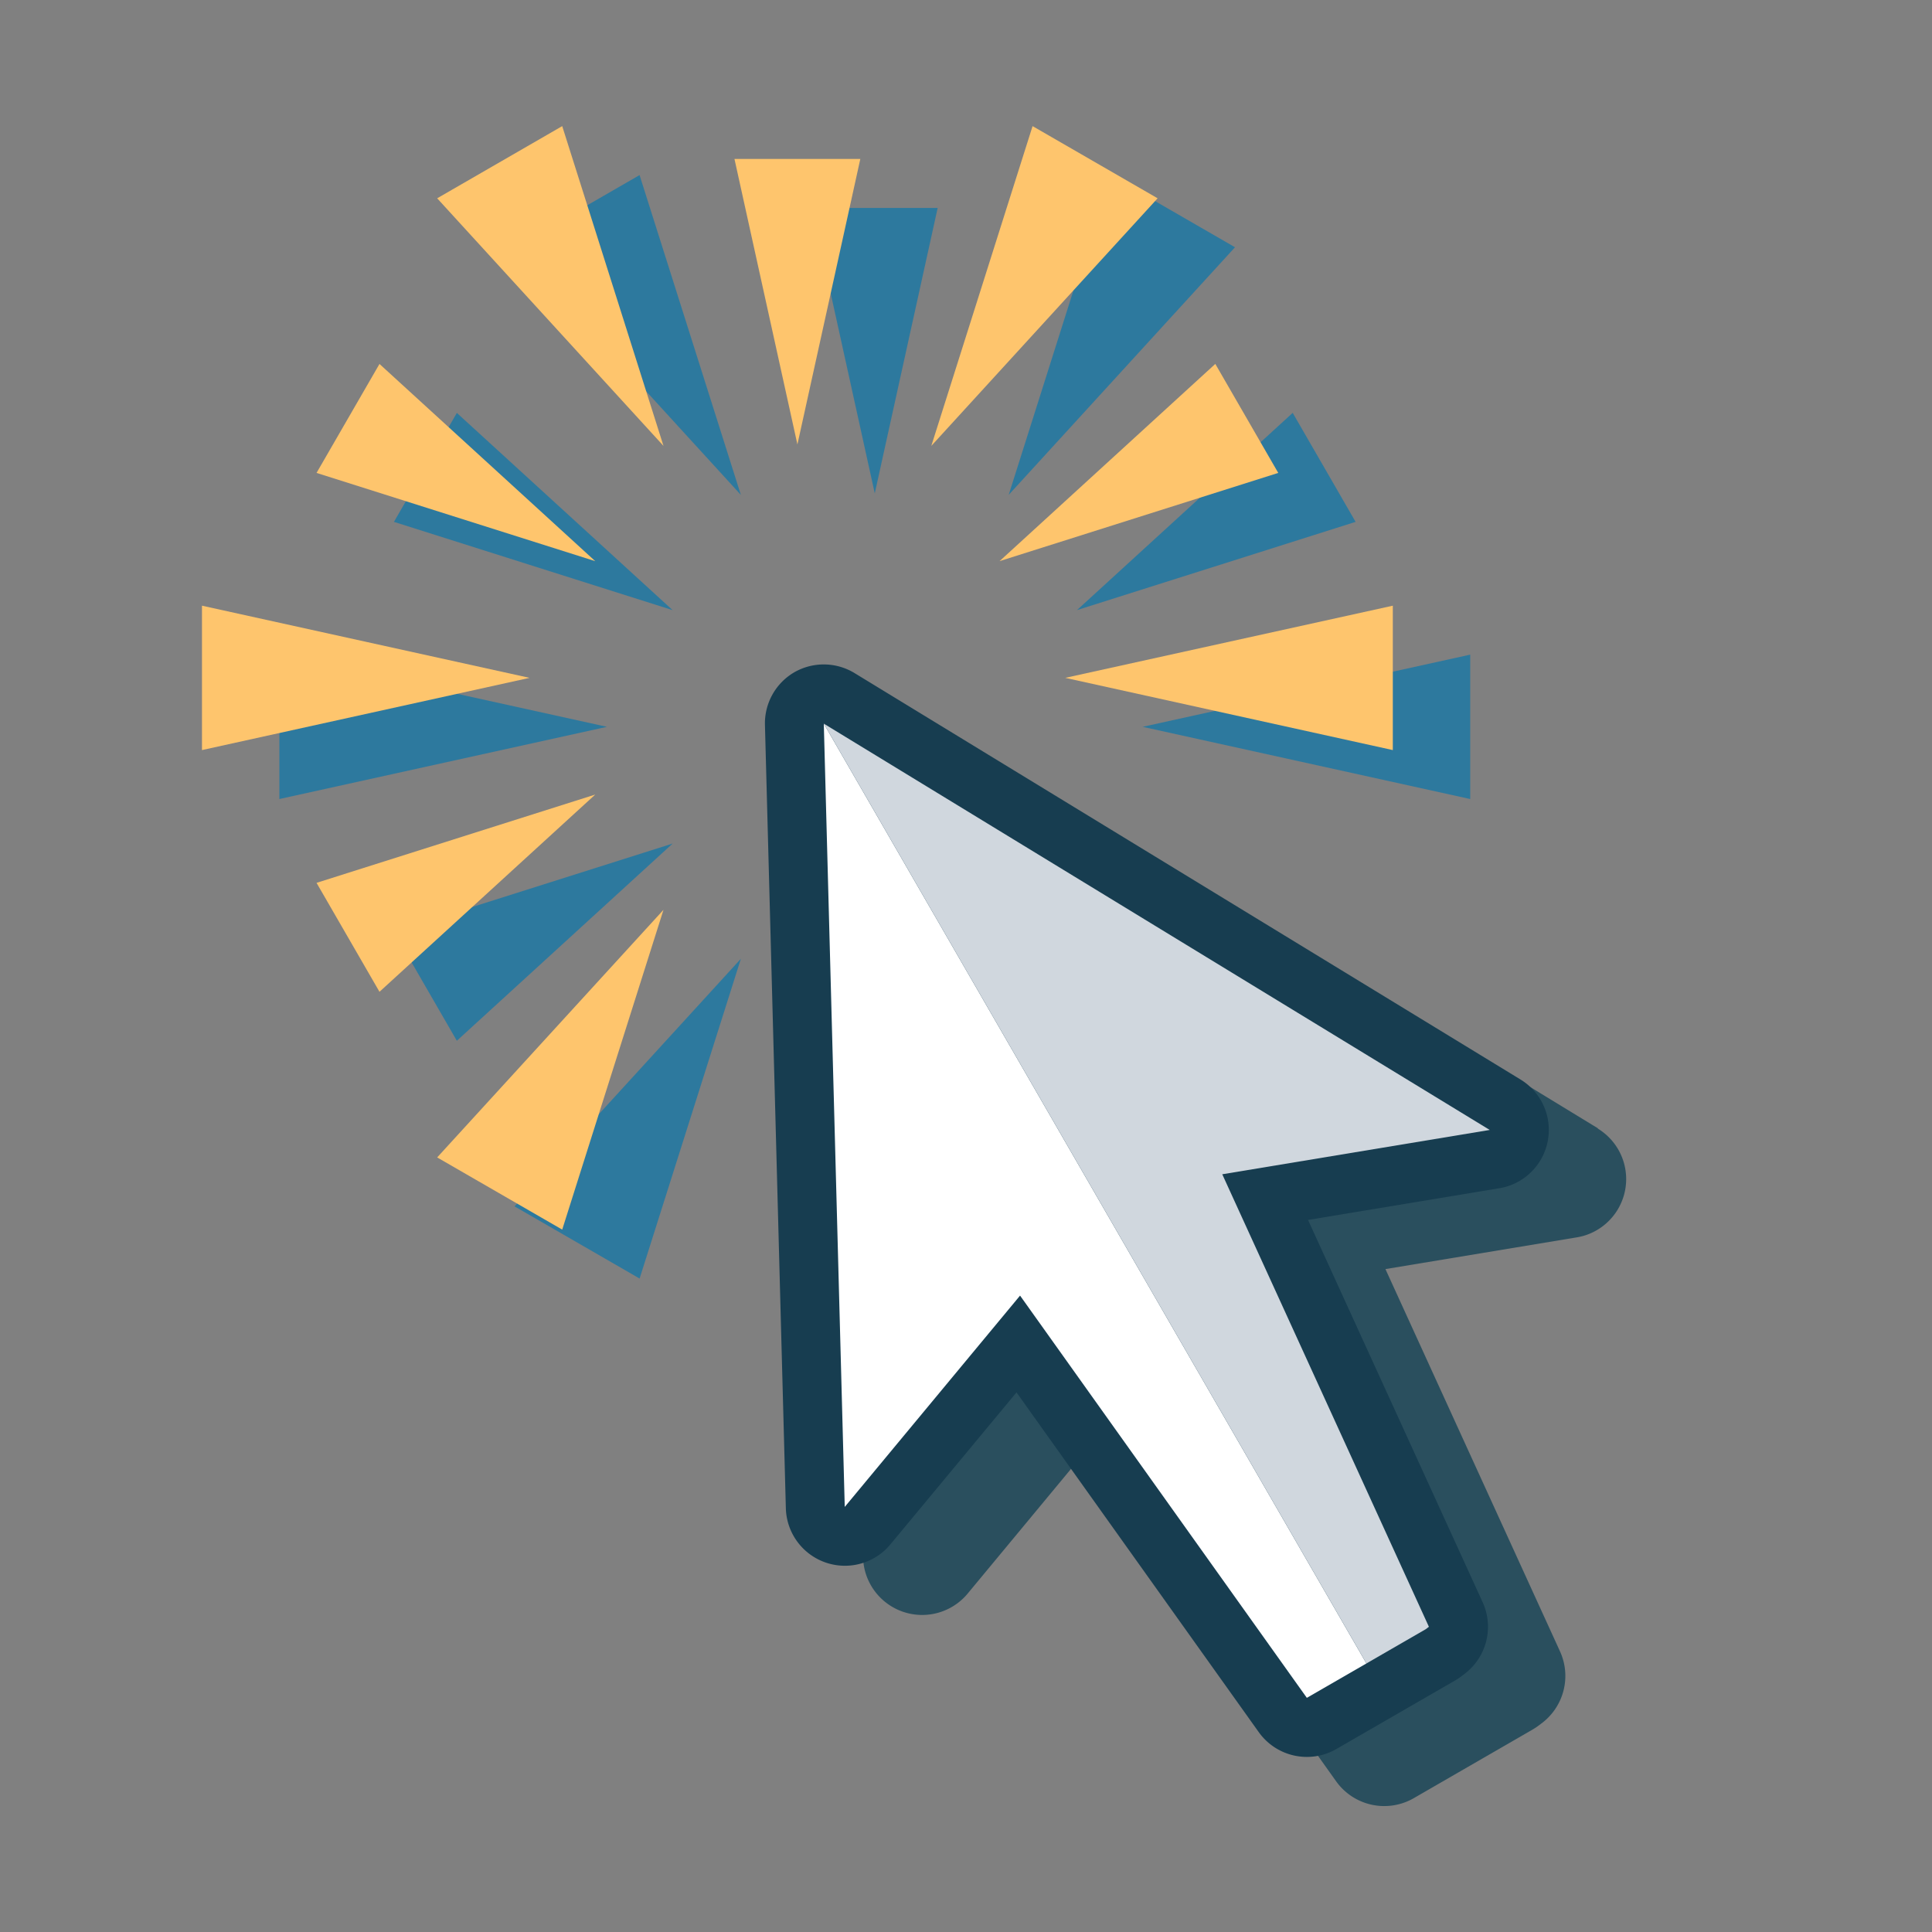 <svg id="OBJECTS" xmlns="http://www.w3.org/2000/svg" viewBox="0 0 500 500"><rect x="0" y="0" width="500" height="500" fill="#808080" stroke="none"/><defs><style>.cls-1{fill:#2d799e;}.cls-2{fill:#2a4f5e;}.cls-3{fill:#fec56d;}.cls-4{fill:#173d50;}.cls-5{fill:#fff;}.cls-6{fill:#d0d7de;}</style></defs><polygon class="cls-1" points="118.23 106.86 101.95 135.06 174.07 157.9 118.23 106.86"/><polygon class="cls-1" points="101.95 241.15 118.23 269.35 174.08 218.31 101.95 241.15"/><polygon class="cls-1" points="334.55 106.85 278.71 157.9 350.83 135.06 334.55 106.85"/><polygon class="cls-1" points="242.67 53.81 210.11 53.81 226.39 127.69 242.67 53.81"/><polygon class="cls-1" points="72.3 169.42 72.3 206.79 157.08 188.1 72.3 169.42"/><polygon class="cls-1" points="380.49 169.42 295.71 188.1 380.49 206.79 380.49 169.42"/><polygon class="cls-1" points="165.53 330.89 191.74 248.13 133.17 312.21 165.53 330.89"/><polygon class="cls-1" points="261.05 128.07 319.62 63.99 287.26 45.31 261.05 128.07"/><polygon class="cls-1" points="165.52 45.31 133.16 63.99 191.73 128.07 165.52 45.31"/><path class="cls-2" d="M413.53,292,241.19,186.9a15.27,15.27,0,0,0-15.61-.19h0a15.31,15.31,0,0,0-7.63,13.65l5.41,202.71a15.3,15.3,0,0,0,27.06,9.36L283.1,373,345.79,461a15.3,15.3,0,0,0,20.1,4.36l30.77-17.77a15,15,0,0,0,1.66-1.11l.81-.61a15.31,15.31,0,0,0,4.6-18.49l-45.18-98.94,49.51-8.21a15,15,0,0,0,5.15-1.84,15.3,15.3,0,0,0,.32-26.3Z"/><polygon class="cls-3" points="98.21 94.19 81.92 122.39 154.05 145.23 98.21 94.19"/><polygon class="cls-3" points="154.05 205.63 81.92 228.48 98.21 256.68 154.05 205.63"/><polygon class="cls-3" points="314.52 94.18 258.69 145.22 330.81 122.39 314.52 94.18"/><polygon class="cls-3" points="190.08 41.14 206.37 115.02 222.65 41.14 190.08 41.14"/><polygon class="cls-3" points="52.27 156.75 52.27 194.12 137.05 175.43 52.27 156.75"/><polygon class="cls-3" points="360.46 194.12 360.46 156.75 275.68 175.43 360.46 194.12"/><polygon class="cls-3" points="113.14 299.54 145.5 318.22 171.71 235.46 113.14 299.54"/><polygon class="cls-3" points="299.59 51.32 267.23 32.64 241.02 115.4 299.59 51.32"/><polygon class="cls-3" points="145.5 32.64 113.14 51.32 171.71 115.4 145.5 32.64"/><path class="cls-4" d="M345.86,452.64a15.29,15.29,0,0,1-20.1-4.37l-62.69-87.92-32.69,39.4a15.29,15.29,0,0,1-27-9.35l-5.41-202.71A15.3,15.3,0,0,1,205.54,174h0a15.32,15.32,0,0,1,15.61.19L393.5,279.37a15.29,15.29,0,0,1-.32,26.3,15,15,0,0,1-5.14,1.84l-49.52,8.21,45.19,98.94a15.28,15.28,0,0,1-4.61,18.48l-.81.62a14.88,14.88,0,0,1-1.65,1.11Z"/><polygon class="cls-5" points="218.62 389.99 263.99 335.3 338.21 439.4 353.63 430.5 213.2 187.28 218.62 389.99"/><polygon class="cls-6" points="213.2 187.28 353.63 430.5 368.99 421.63 369.8 421.01 316.32 303.9 385.54 292.43 213.2 187.28"/></svg>